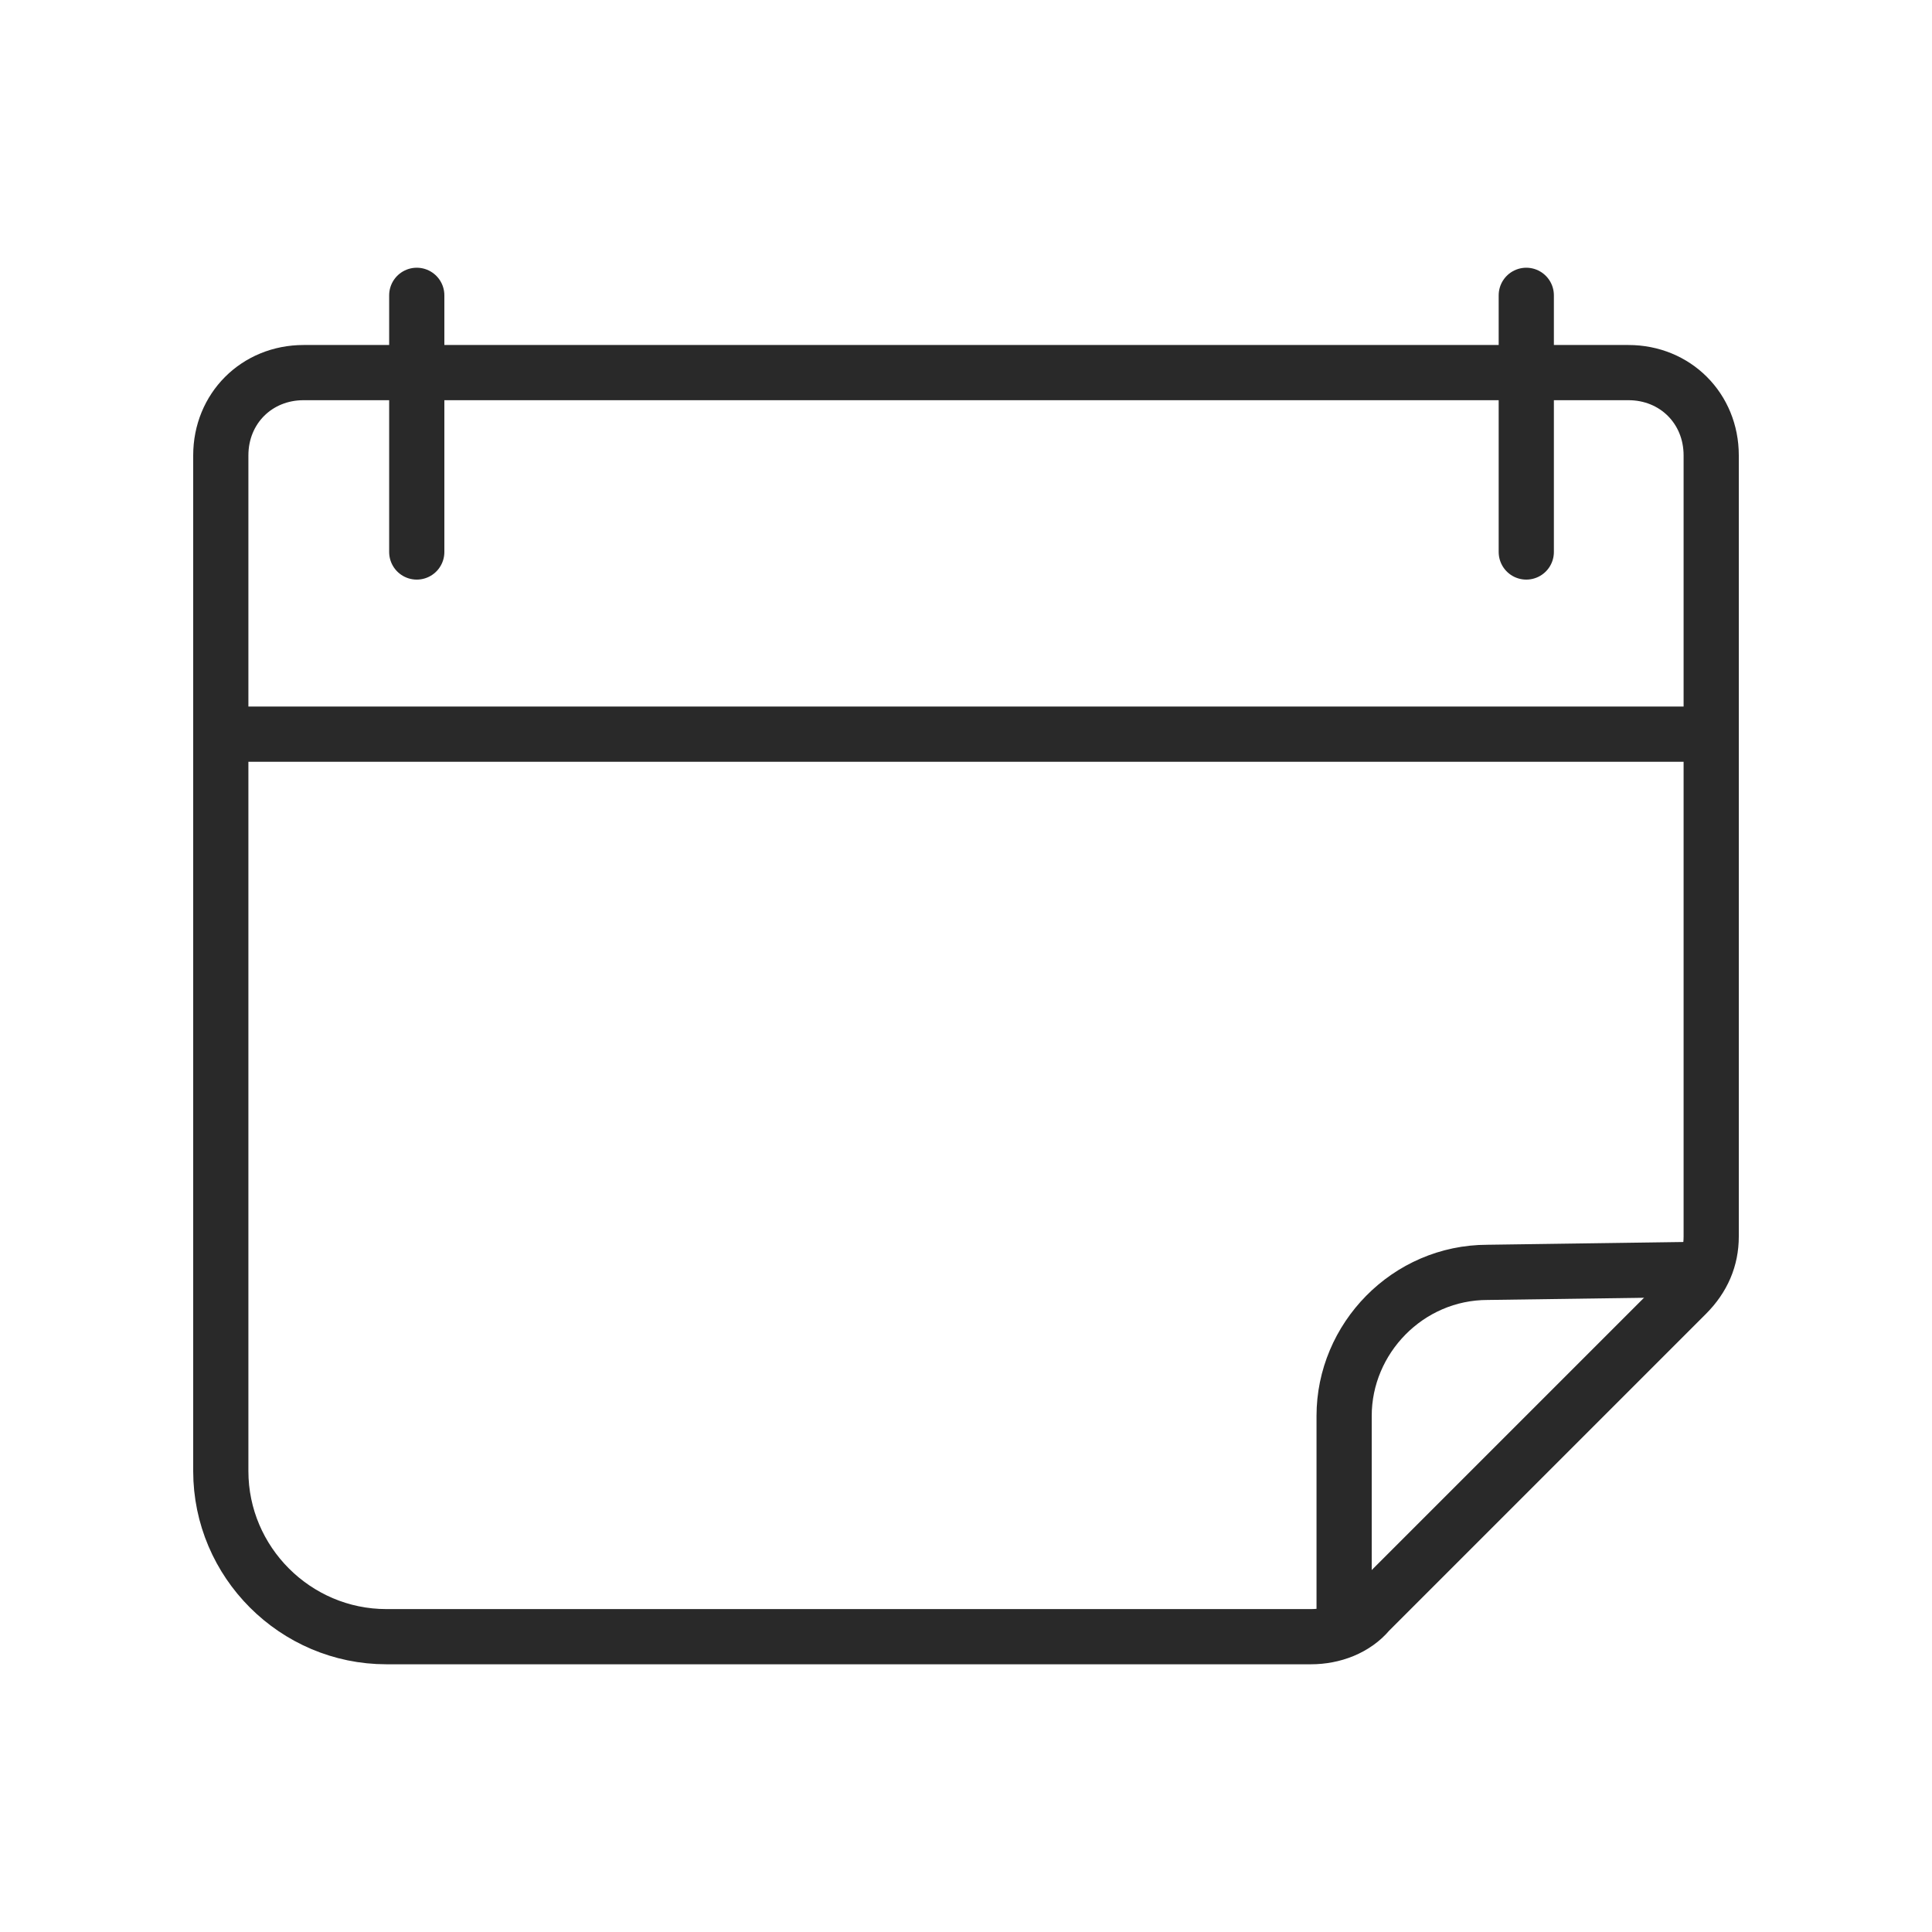 <?xml version="1.0" encoding="utf-8"?>
<!-- Generator: Adobe Illustrator 25.2.1, SVG Export Plug-In . SVG Version: 6.00 Build 0)  -->
<svg version="1.1" id="Layer_1" xmlns="http://www.w3.org/2000/svg" xmlns:xlink="http://www.w3.org/1999/xlink" x="0px" y="0px"
	 viewBox="0 0 70 70" style="enable-background:new 0 0 70 70;" xml:space="preserve">
<style type="text/css">
	.st0{fill:none;stroke:#292929;stroke-width:2;stroke-linecap:round;stroke-linejoin:round;stroke-miterlimit:10;}
</style>
<g>
	<path class="st0" d="M61,46l-7.1,0.1c-2.9,0-5.2,2.4-5.2,5.2v7"/>
	<path class="st0" d="M8,26.6h54"/>
	<line class="st0" x1="15.1" y1="10.7" x2="15.1" y2="20"/>
	<line class="st0" x1="55.3" y1="10.7" x2="55.3" y2="20"/>
	<path class="st0" d="M59,13.5H11c-1.7,0-3,1.3-3,3v36.8c0,3.3,2.7,6,6,6h33.5c0.8,0,1.6-0.3,2.1-0.9l11.5-11.5
		c0.6-0.6,0.9-1.3,0.9-2.1V16.5C62,14.8,60.7,13.5,59,13.5z"/>
</g>
</svg>
